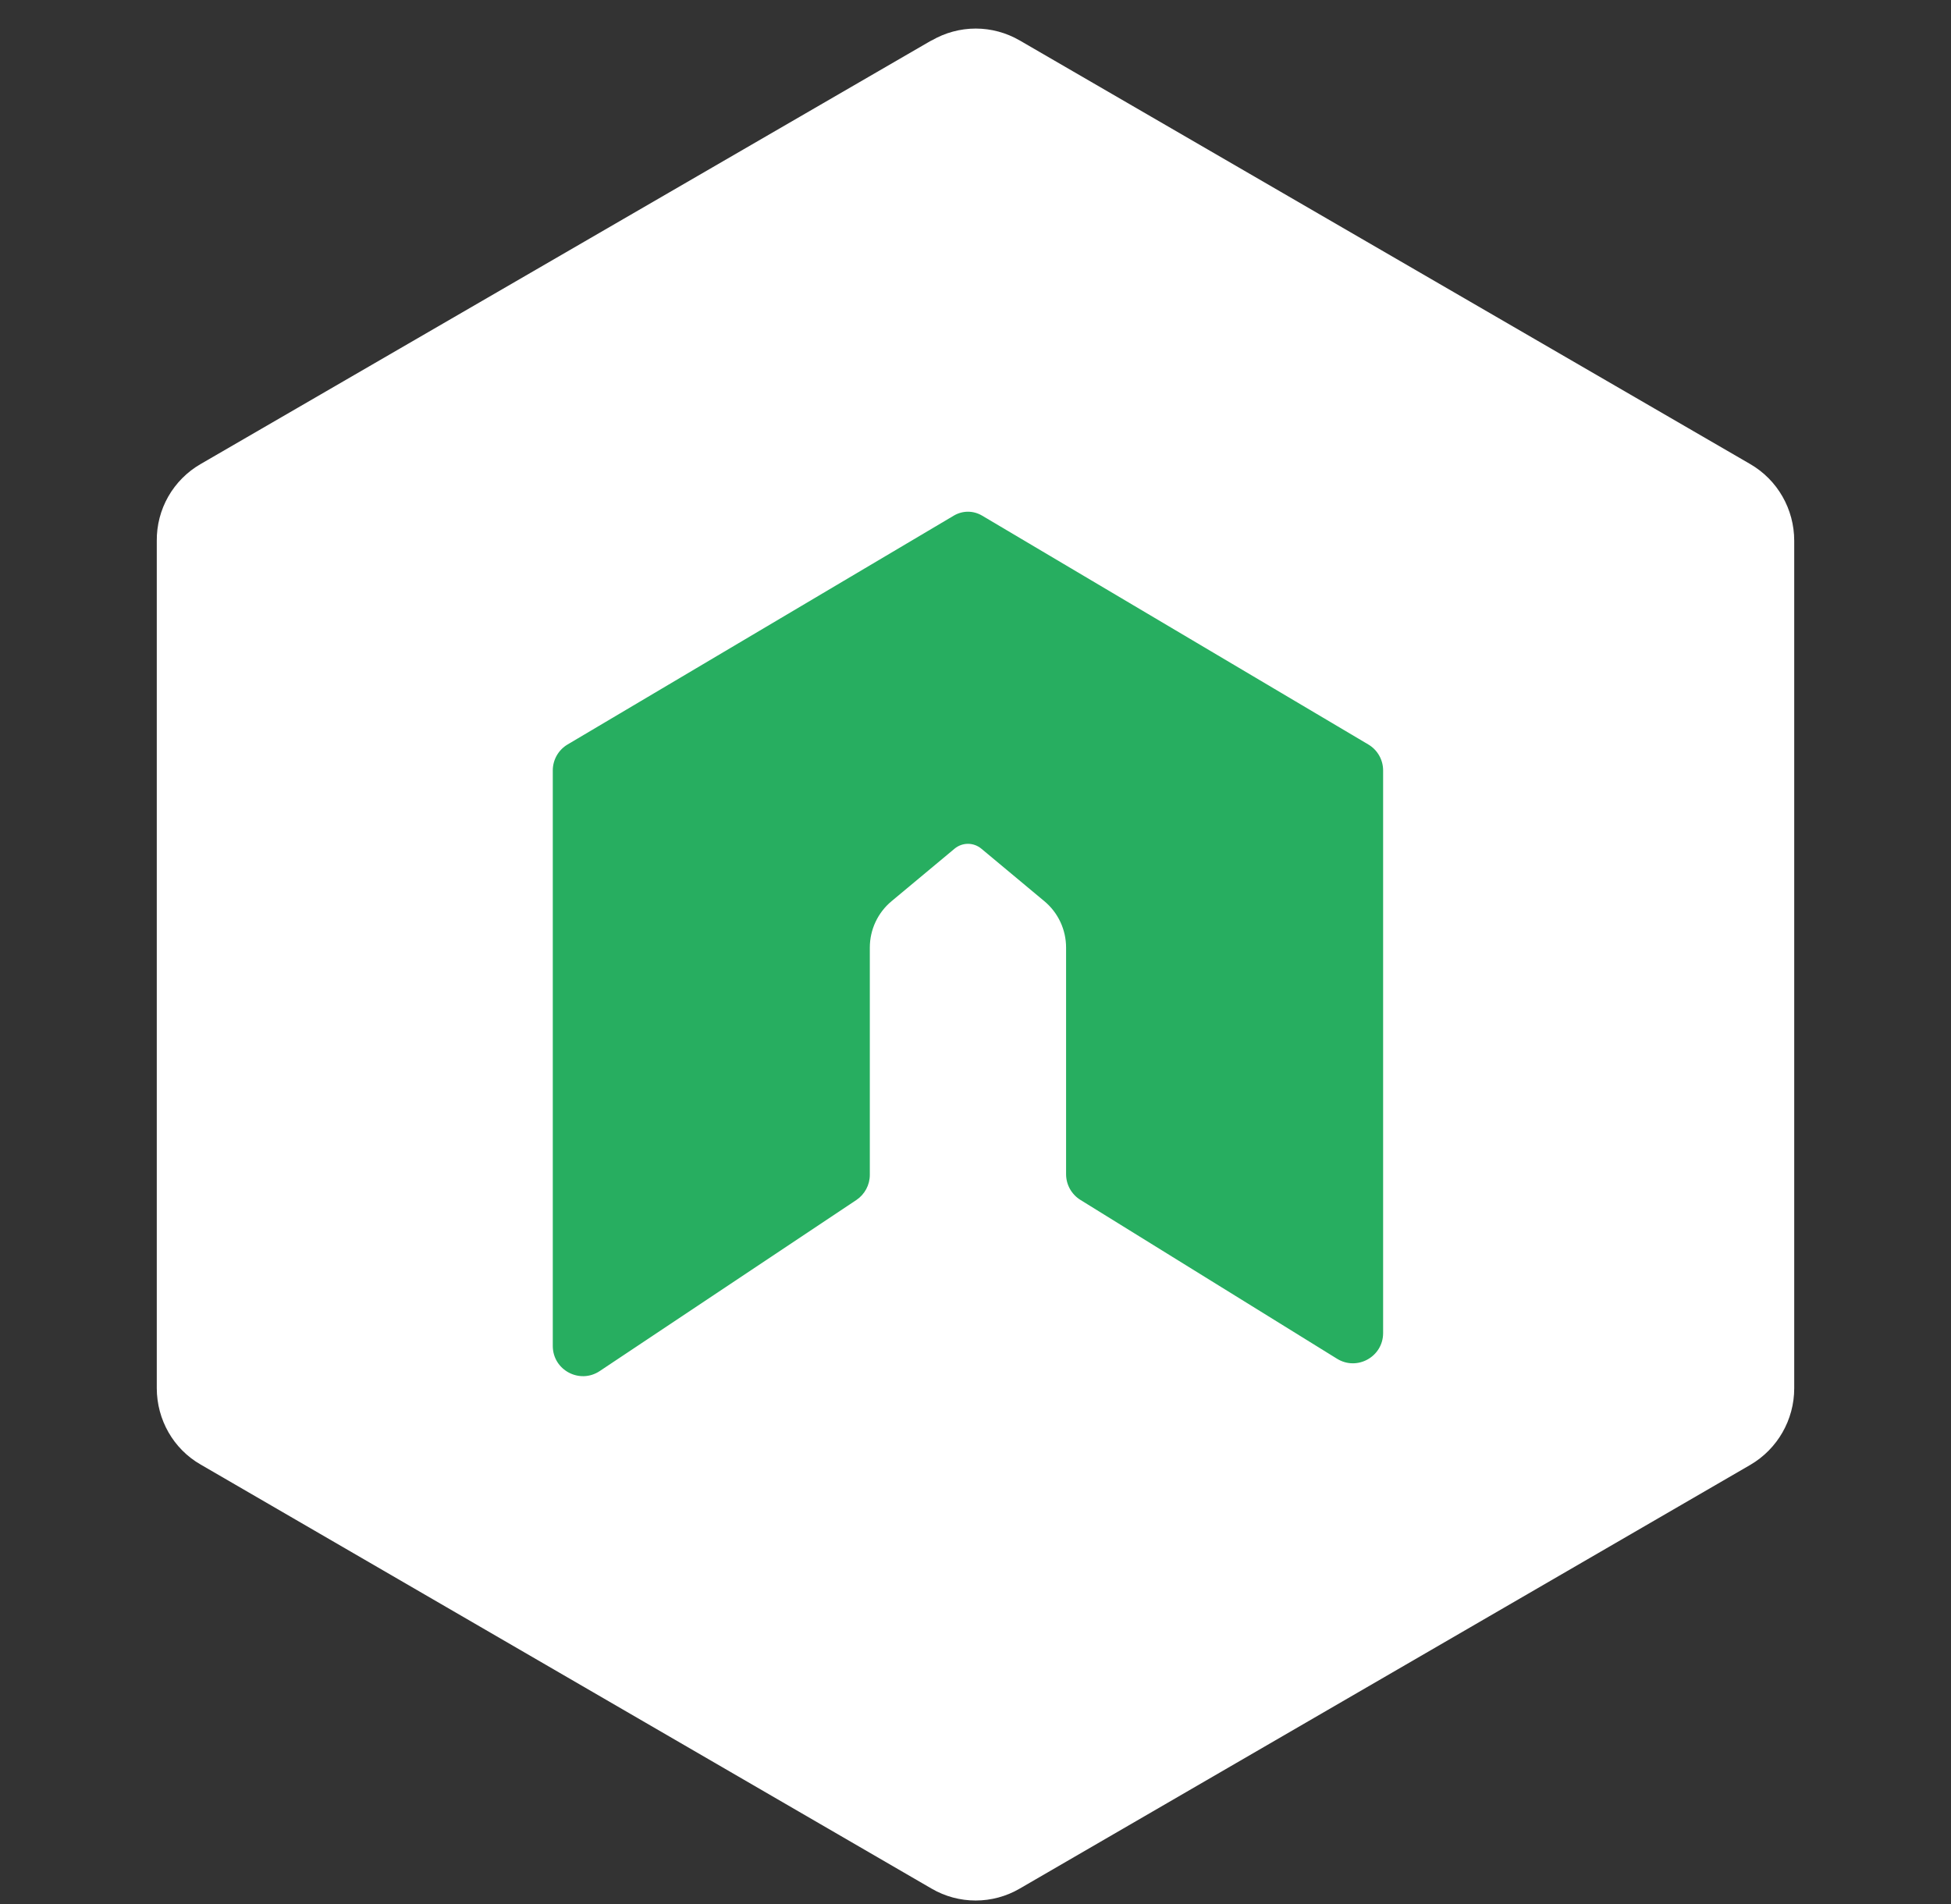<svg width="42" height="41" viewBox="0 0 42 41" fill="none" xmlns="http://www.w3.org/2000/svg">
<rect x="0" y="0" width="42" height="41" fill="#333333" stroke="none"/>
<g clip-path="url(#clip0_1_1837)">
<path d="M20.049 0.872L4.32 9.99C4.03 10.157 3.789 10.399 3.623 10.689C3.457 10.98 3.372 11.309 3.375 11.644V29.885C3.375 30.567 3.735 31.197 4.32 31.531L20.055 40.661C20.343 40.829 20.67 40.917 21.003 40.917C21.336 40.917 21.663 40.829 21.951 40.661L37.681 31.537C38.265 31.196 38.625 30.566 38.625 29.891V11.643C38.625 10.96 38.265 10.33 37.674 9.989L21.952 0.871C21.664 0.704 21.337 0.615 21.005 0.615C20.672 0.615 20.345 0.704 20.057 0.871L20.049 0.872Z" fill="white"/>
<path d="M29.456 16.028L21.14 11.1C21.048 11.046 20.944 11.017 20.838 11.017C20.731 11.017 20.627 11.046 20.535 11.1L12.219 16.028C12.021 16.145 11.9 16.358 11.9 16.587V28.977C11.9 29.497 12.479 29.806 12.911 29.518L18.436 25.835C18.616 25.714 18.725 25.511 18.725 25.294V20.401C18.725 20.015 18.896 19.649 19.193 19.402L20.55 18.271C20.631 18.204 20.733 18.167 20.838 18.167C20.943 18.167 21.044 18.204 21.125 18.271L22.482 19.402C22.779 19.649 22.95 20.015 22.95 20.401V25.28C22.95 25.505 23.067 25.714 23.258 25.833L28.783 29.253C29.216 29.521 29.775 29.209 29.775 28.7V16.587C29.775 16.358 29.654 16.145 29.456 16.028Z" fill="#27AE60"/>
</g>
<defs>
<clipPath id="clip0_1_1837">
<rect width="40.3" height="40.3" fill="white" transform="translate(0.85 0.617)"/>
</clipPath>
</defs>
</svg>
